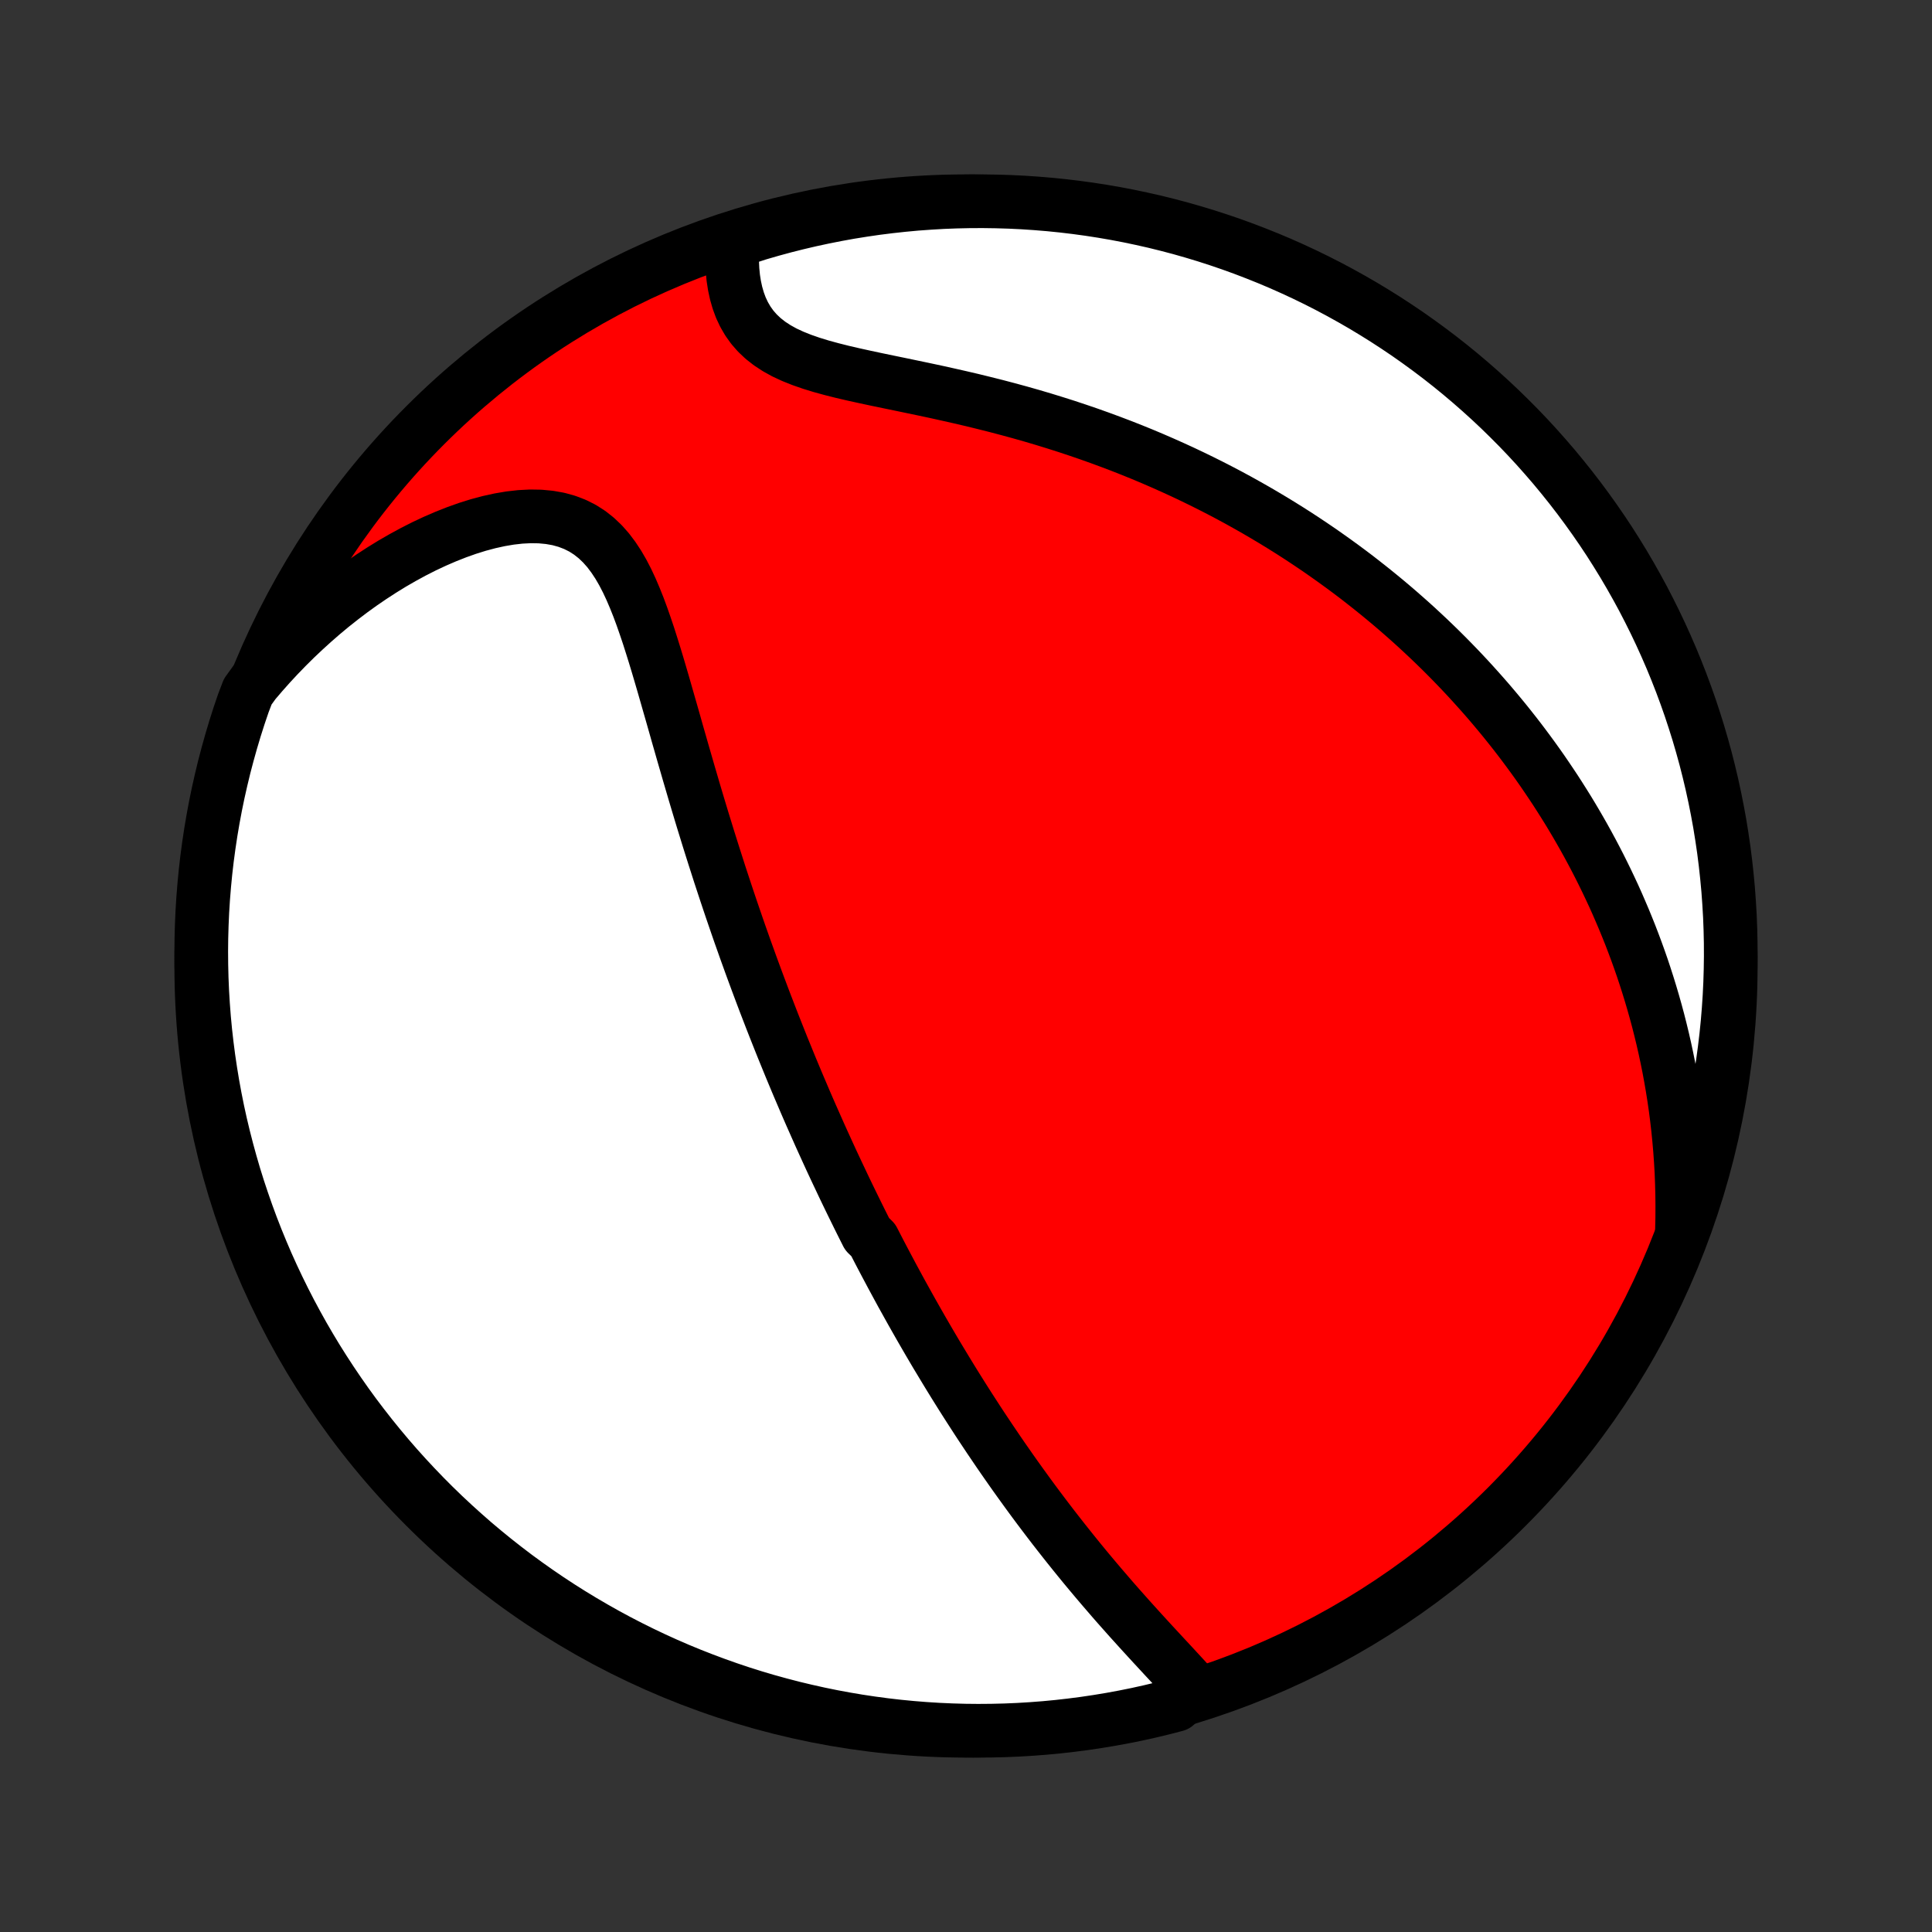 <?xml version="1.0" encoding="utf-8" standalone="no"?>
<!DOCTYPE svg PUBLIC "-//W3C//DTD SVG 1.1//EN"
  "http://www.w3.org/Graphics/SVG/1.1/DTD/svg11.dtd">
<!-- Created with matplotlib (http://matplotlib.org/) -->
<svg height="72pt" version="1.1" viewBox="0 0 72 72" width="72pt" xmlns="http://www.w3.org/2000/svg" xmlns:xlink="http://www.w3.org/1999/xlink">
 <rect x="0" y="0" width="72" height="72" fill="#333333" stroke="none"/>
 <defs>
  <style type="text/css">
*{stroke-linecap:butt;stroke-linejoin:round;}
  </style>
 </defs>
 <g id="figure_1">
  <g id="patch_1">
   <path d="
M0 72
L72 72
L72 0
L0 0
z
" style="fill:none;"/>
  </g>
  <g id="axes_1">
   <g id="PatchCollection_1">
    <defs>
     <path d="
M36 -7.5
C43.558 -7.5 50.808 -10.503 56.153 -15.848
C61.497 -21.192 64.5 -28.442 64.5 -36
C64.5 -43.558 61.497 -50.808 56.153 -56.153
C50.808 -61.497 43.558 -64.5 36 -64.5
C28.442 -64.5 21.192 -61.497 15.848 -56.153
C10.503 -50.808 7.5 -43.558 7.5 -36
C7.5 -28.442 10.503 -21.192 15.848 -15.848
C21.192 -10.503 28.442 -7.5 36 -7.5
z
" id="C0_0_a811fe30f3"/>
     <path d="
M44.482 -9.076
L44.274 -9.306
L44.063 -9.537
L43.848 -9.77
L43.632 -10.004
L43.413 -10.239
L43.194 -10.476
L42.974 -10.713
L42.755 -10.952
L42.536 -11.191
L42.318 -11.432
L42.1 -11.673
L41.885 -11.915
L41.67 -12.157
L41.458 -12.399
L41.248 -12.643
L41.039 -12.886
L40.833 -13.129
L40.628 -13.373
L40.426 -13.616
L40.227 -13.859
L40.03 -14.102
L39.835 -14.345
L39.643 -14.587
L39.453 -14.829
L39.265 -15.07
L39.08 -15.311
L38.897 -15.552
L38.717 -15.791
L38.539 -16.03
L38.363 -16.269
L38.19 -16.507
L38.019 -16.744
L37.85 -16.98
L37.683 -17.216
L37.519 -17.451
L37.356 -17.685
L37.196 -17.918
L37.038 -18.151
L36.881 -18.383
L36.727 -18.614
L36.574 -18.844
L36.423 -19.074
L36.275 -19.303
L36.127 -19.532
L35.982 -19.759
L35.838 -19.986
L35.696 -20.213
L35.555 -20.439
L35.416 -20.665
L35.279 -20.889
L35.143 -21.114
L35.008 -21.338
L34.874 -21.561
L34.742 -21.785
L34.611 -22.008
L34.482 -22.23
L34.353 -22.453
L34.226 -22.675
L34.1 -22.897
L33.975 -23.118
L33.851 -23.34
L33.728 -23.562
L33.605 -23.783
L33.484 -24.005
L33.364 -24.227
L33.244 -24.449
L33.126 -24.671
L33.008 -24.893
L32.891 -25.115
L32.774 -25.338
L32.659 -25.561
L32.544 -25.785
L32.315 -26.009
L32.202 -26.234
L32.089 -26.459
L31.977 -26.685
L31.866 -26.911
L31.754 -27.139
L31.643 -27.367
L31.533 -27.595
L31.423 -27.825
L31.314 -28.056
L31.204 -28.288
L31.095 -28.52
L30.986 -28.754
L30.878 -28.989
L30.77 -29.226
L30.662 -29.463
L30.554 -29.702
L30.447 -29.943
L30.34 -30.185
L30.232 -30.428
L30.125 -30.673
L30.018 -30.92
L29.912 -31.169
L29.805 -31.419
L29.698 -31.671
L29.592 -31.925
L29.485 -32.181
L29.379 -32.44
L29.273 -32.7
L29.166 -32.962
L29.06 -33.227
L28.954 -33.494
L28.847 -33.764
L28.741 -34.035
L28.635 -34.31
L28.528 -34.587
L28.422 -34.866
L28.316 -35.148
L28.209 -35.434
L28.103 -35.721
L27.996 -36.012
L27.89 -36.306
L27.783 -36.602
L27.677 -36.902
L27.57 -37.204
L27.464 -37.51
L27.358 -37.819
L27.251 -38.131
L27.145 -38.446
L27.039 -38.764
L26.933 -39.086
L26.826 -39.411
L26.721 -39.739
L26.615 -40.07
L26.509 -40.404
L26.403 -40.742
L26.298 -41.083
L26.192 -41.426
L26.087 -41.773
L25.982 -42.123
L25.877 -42.475
L25.773 -42.83
L25.668 -43.188
L25.564 -43.548
L25.459 -43.91
L25.355 -44.274
L25.25 -44.64
L25.146 -45.008
L25.041 -45.377
L24.935 -45.746
L24.829 -46.116
L24.723 -46.486
L24.615 -46.855
L24.506 -47.224
L24.395 -47.59
L24.281 -47.955
L24.166 -48.316
L24.046 -48.672
L23.923 -49.024
L23.795 -49.37
L23.66 -49.708
L23.519 -50.038
L23.37 -50.357
L23.211 -50.664
L23.041 -50.957
L22.858 -51.234
L22.662 -51.494
L22.45 -51.733
L22.221 -51.951
L21.975 -52.145
L21.711 -52.314
L21.428 -52.456
L21.128 -52.571
L20.811 -52.659
L20.477 -52.718
L20.128 -52.751
L19.767 -52.757
L19.395 -52.738
L19.012 -52.695
L18.622 -52.629
L18.227 -52.542
L17.826 -52.435
L17.423 -52.309
L17.018 -52.165
L16.613 -52.005
L16.208 -51.83
L15.805 -51.641
L15.405 -51.438
L15.008 -51.222
L14.614 -50.995
L14.226 -50.756
L13.843 -50.507
L13.465 -50.249
L13.094 -49.981
L12.729 -49.704
L12.37 -49.42
L12.019 -49.128
L11.675 -48.828
L11.338 -48.522
L11.008 -48.21
L10.687 -47.892
L10.373 -47.568
L10.067 -47.239
L9.77 -46.905
L9.48 -46.566
L9.233 -46.224
L9.066 -45.786
L8.907 -45.317
L8.757 -44.846
L8.615 -44.371
L8.482 -43.895
L8.356 -43.416
L8.24 -42.934
L8.131 -42.451
L8.031 -41.965
L7.94 -41.478
L7.857 -40.989
L7.783 -40.498
L7.717 -40.007
L7.66 -39.514
L7.612 -39.019
L7.572 -38.524
L7.541 -38.029
L7.519 -37.532
L7.505 -37.035
L7.5 -36.538
L7.504 -36.041
L7.516 -35.543
L7.537 -35.046
L7.567 -34.549
L7.605 -34.052
L7.652 -33.556
L7.708 -33.061
L7.772 -32.567
L7.845 -32.074
L7.926 -31.582
L8.016 -31.091
L8.114 -30.602
L8.221 -30.114
L8.337 -29.628
L8.461 -29.145
L8.593 -28.663
L8.733 -28.183
L8.882 -27.706
L9.04 -27.232
L9.205 -26.76
L9.378 -26.291
L9.56 -25.824
L9.75 -25.361
L9.947 -24.901
L10.153 -24.445
L10.367 -23.992
L10.588 -23.543
L10.817 -23.097
L11.054 -22.656
L11.298 -22.218
L11.55 -21.785
L11.809 -21.356
L12.076 -20.932
L12.35 -20.512
L12.631 -20.097
L12.919 -19.686
L13.214 -19.281
L13.517 -18.881
L13.826 -18.486
L14.142 -18.096
L14.464 -17.712
L14.793 -17.333
L15.129 -16.96
L15.471 -16.593
L15.819 -16.231
L16.173 -15.876
L16.533 -15.527
L16.9 -15.184
L17.272 -14.848
L17.649 -14.517
L18.033 -14.194
L18.422 -13.877
L18.816 -13.567
L19.215 -13.263
L19.62 -12.967
L20.029 -12.678
L20.444 -12.395
L20.863 -12.12
L21.287 -11.852
L21.715 -11.592
L22.148 -11.339
L22.584 -11.093
L23.025 -10.855
L23.47 -10.625
L23.919 -10.402
L24.371 -10.187
L24.827 -9.98
L25.286 -9.781
L25.749 -9.59
L26.214 -9.408
L26.683 -9.233
L27.154 -9.066
L27.629 -8.907
L28.105 -8.757
L28.584 -8.615
L29.066 -8.482
L29.549 -8.356
L30.035 -8.24
L30.522 -8.131
L31.011 -8.031
L31.502 -7.94
L31.993 -7.857
L32.486 -7.783
L32.981 -7.717
L33.476 -7.66
L33.971 -7.612
L34.468 -7.572
L34.965 -7.541
L35.462 -7.519
L35.959 -7.505
L36.457 -7.5
L36.954 -7.504
L37.451 -7.516
L37.948 -7.537
L38.444 -7.567
L38.939 -7.605
L39.433 -7.652
L39.926 -7.708
L40.418 -7.772
L40.909 -7.845
L41.398 -7.926
L41.886 -8.016
L42.372 -8.114
L42.855 -8.221
L43.337 -8.337
L43.817 -8.461
z
" id="C0_1_212ef6e653"/>
     <path d="
M62.682 -26.168
L62.692 -26.609
L62.694 -27.045
L62.69 -27.475
L62.679 -27.9
L62.663 -28.319
L62.639 -28.733
L62.61 -29.142
L62.575 -29.544
L62.535 -29.942
L62.49 -30.334
L62.44 -30.721
L62.385 -31.102
L62.325 -31.478
L62.261 -31.849
L62.193 -32.215
L62.12 -32.577
L62.044 -32.933
L61.964 -33.284
L61.88 -33.631
L61.793 -33.973
L61.702 -34.311
L61.608 -34.644
L61.511 -34.973
L61.411 -35.297
L61.308 -35.618
L61.203 -35.934
L61.094 -36.247
L60.983 -36.555
L60.869 -36.86
L60.753 -37.162
L60.634 -37.459
L60.513 -37.754
L60.389 -38.044
L60.264 -38.332
L60.136 -38.617
L60.005 -38.898
L59.873 -39.176
L59.738 -39.452
L59.602 -39.724
L59.463 -39.994
L59.322 -40.261
L59.179 -40.526
L59.034 -40.788
L58.887 -41.047
L58.738 -41.304
L58.587 -41.559
L58.434 -41.812
L58.278 -42.062
L58.121 -42.31
L57.962 -42.557
L57.8 -42.801
L57.637 -43.043
L57.472 -43.284
L57.304 -43.523
L57.134 -43.76
L56.962 -43.995
L56.788 -44.229
L56.612 -44.461
L56.433 -44.692
L56.252 -44.921
L56.069 -45.149
L55.883 -45.375
L55.695 -45.6
L55.505 -45.824
L55.312 -46.046
L55.116 -46.267
L54.918 -46.487
L54.718 -46.706
L54.514 -46.924
L54.308 -47.141
L54.099 -47.356
L53.887 -47.571
L53.672 -47.785
L53.454 -47.997
L53.233 -48.209
L53.009 -48.419
L52.782 -48.629
L52.551 -48.838
L52.317 -49.045
L52.08 -49.252
L51.839 -49.458
L51.594 -49.663
L51.346 -49.867
L51.094 -50.07
L50.838 -50.272
L50.579 -50.474
L50.315 -50.674
L50.047 -50.873
L49.775 -51.071
L49.498 -51.268
L49.218 -51.465
L48.933 -51.659
L48.643 -51.853
L48.349 -52.046
L48.05 -52.237
L47.746 -52.427
L47.437 -52.616
L47.123 -52.803
L46.805 -52.989
L46.481 -53.173
L46.152 -53.356
L45.818 -53.537
L45.478 -53.716
L45.133 -53.893
L44.783 -54.068
L44.427 -54.241
L44.066 -54.412
L43.699 -54.58
L43.327 -54.746
L42.949 -54.91
L42.566 -55.071
L42.177 -55.229
L41.783 -55.384
L41.383 -55.536
L40.978 -55.685
L40.568 -55.831
L40.153 -55.973
L39.734 -56.112
L39.309 -56.247
L38.88 -56.379
L38.447 -56.507
L38.01 -56.631
L37.57 -56.751
L37.126 -56.868
L36.68 -56.98
L36.231 -57.09
L35.781 -57.195
L35.33 -57.297
L34.879 -57.397
L34.429 -57.493
L33.98 -57.587
L33.534 -57.68
L33.092 -57.771
L32.654 -57.862
L32.224 -57.954
L31.802 -58.047
L31.389 -58.143
L30.989 -58.244
L30.602 -58.35
L30.231 -58.464
L29.878 -58.587
L29.545 -58.72
L29.233 -58.865
L28.945 -59.024
L28.681 -59.197
L28.441 -59.385
L28.227 -59.587
L28.037 -59.804
L27.872 -60.035
L27.73 -60.279
L27.61 -60.534
L27.512 -60.8
L27.433 -61.075
L27.372 -61.357
L27.327 -61.645
L27.299 -61.939
L27.285 -62.236
L27.285 -62.535
L27.297 -62.836
L27.794 -63.138
L28.271 -63.293
L28.751 -63.432
L29.233 -63.563
L29.717 -63.685
L30.203 -63.799
L30.691 -63.904
L31.181 -64.001
L31.672 -64.09
L32.164 -64.169
L32.658 -64.241
L33.152 -64.303
L33.647 -64.357
L34.143 -64.403
L34.64 -64.439
L35.137 -64.468
L35.634 -64.487
L36.132 -64.498
L36.629 -64.5
L37.126 -64.493
L37.623 -64.478
L38.12 -64.454
L38.615 -64.421
L39.11 -64.38
L39.604 -64.33
L40.097 -64.271
L40.589 -64.204
L41.079 -64.128
L41.567 -64.044
L42.054 -63.951
L42.539 -63.849
L43.023 -63.74
L43.504 -63.621
L43.982 -63.495
L44.459 -63.359
L44.932 -63.216
L45.403 -63.064
L45.871 -62.904
L46.336 -62.736
L46.798 -62.559
L47.257 -62.375
L47.712 -62.183
L48.164 -61.982
L48.612 -61.774
L49.056 -61.558
L49.496 -61.334
L49.932 -61.102
L50.364 -60.862
L50.791 -60.616
L51.214 -60.361
L51.633 -60.099
L52.046 -59.83
L52.455 -59.554
L52.858 -59.27
L53.257 -58.979
L53.65 -58.682
L54.038 -58.377
L54.42 -58.066
L54.797 -57.747
L55.168 -57.422
L55.533 -57.091
L55.892 -56.754
L56.245 -56.409
L56.593 -56.059
L56.933 -55.703
L57.268 -55.34
L57.595 -54.972
L57.917 -54.598
L58.231 -54.218
L58.539 -53.833
L58.84 -53.442
L59.134 -53.046
L59.421 -52.645
L59.701 -52.239
L59.974 -51.828
L60.239 -51.411
L60.497 -50.991
L60.747 -50.566
L60.99 -50.136
L61.226 -49.702
L61.453 -49.263
L61.673 -48.821
L61.885 -48.375
L62.089 -47.925
L62.286 -47.471
L62.474 -47.014
L62.654 -46.554
L62.826 -46.09
L62.99 -45.624
L63.145 -45.154
L63.293 -44.682
L63.432 -44.206
L63.563 -43.729
L63.685 -43.249
L63.799 -42.767
L63.904 -42.283
L64.001 -41.797
L64.09 -41.309
L64.169 -40.819
L64.241 -40.328
L64.303 -39.836
L64.357 -39.342
L64.403 -38.848
L64.439 -38.353
L64.468 -37.857
L64.487 -37.36
L64.498 -36.863
L64.5 -36.366
L64.493 -35.868
L64.478 -35.371
L64.454 -34.874
L64.421 -34.377
L64.38 -33.88
L64.33 -33.385
L64.271 -32.89
L64.204 -32.396
L64.128 -31.903
L64.044 -31.412
L63.951 -30.921
L63.849 -30.433
L63.74 -29.946
L63.621 -29.461
L63.495 -28.977
L63.359 -28.496
L63.216 -28.018
L63.064 -27.541
z
" id="C0_2_a60c2d8ef6"/>
    </defs>
    <g clip-path="url(#p1bffca34e9)">
     <use style="fill:#ff0000;stroke:#000000;stroke-width:2.0;" x="0.0" xlink:href="#C0_0_a811fe30f3" y="72.0"/>
    </g>
    <g clip-path="url(#p1bffca34e9)">
     <use style="fill:#ffffff;stroke:#000000;stroke-width:2.0;" x="0.0" xlink:href="#C0_1_212ef6e653" y="72.0"/>
    </g>
    <g clip-path="url(#p1bffca34e9)">
     <use style="fill:#ffffff;stroke:#000000;stroke-width:2.0;" x="0.0" xlink:href="#C0_2_a60c2d8ef6" y="72.0"/>
    </g>
   </g>
  </g>
 </g>
 <defs>
  <clipPath id="p1bffca34e9">
   <rect height="72.0" width="72.0" x="0.0" y="0.0"/>
  </clipPath>
 </defs>
</svg>

